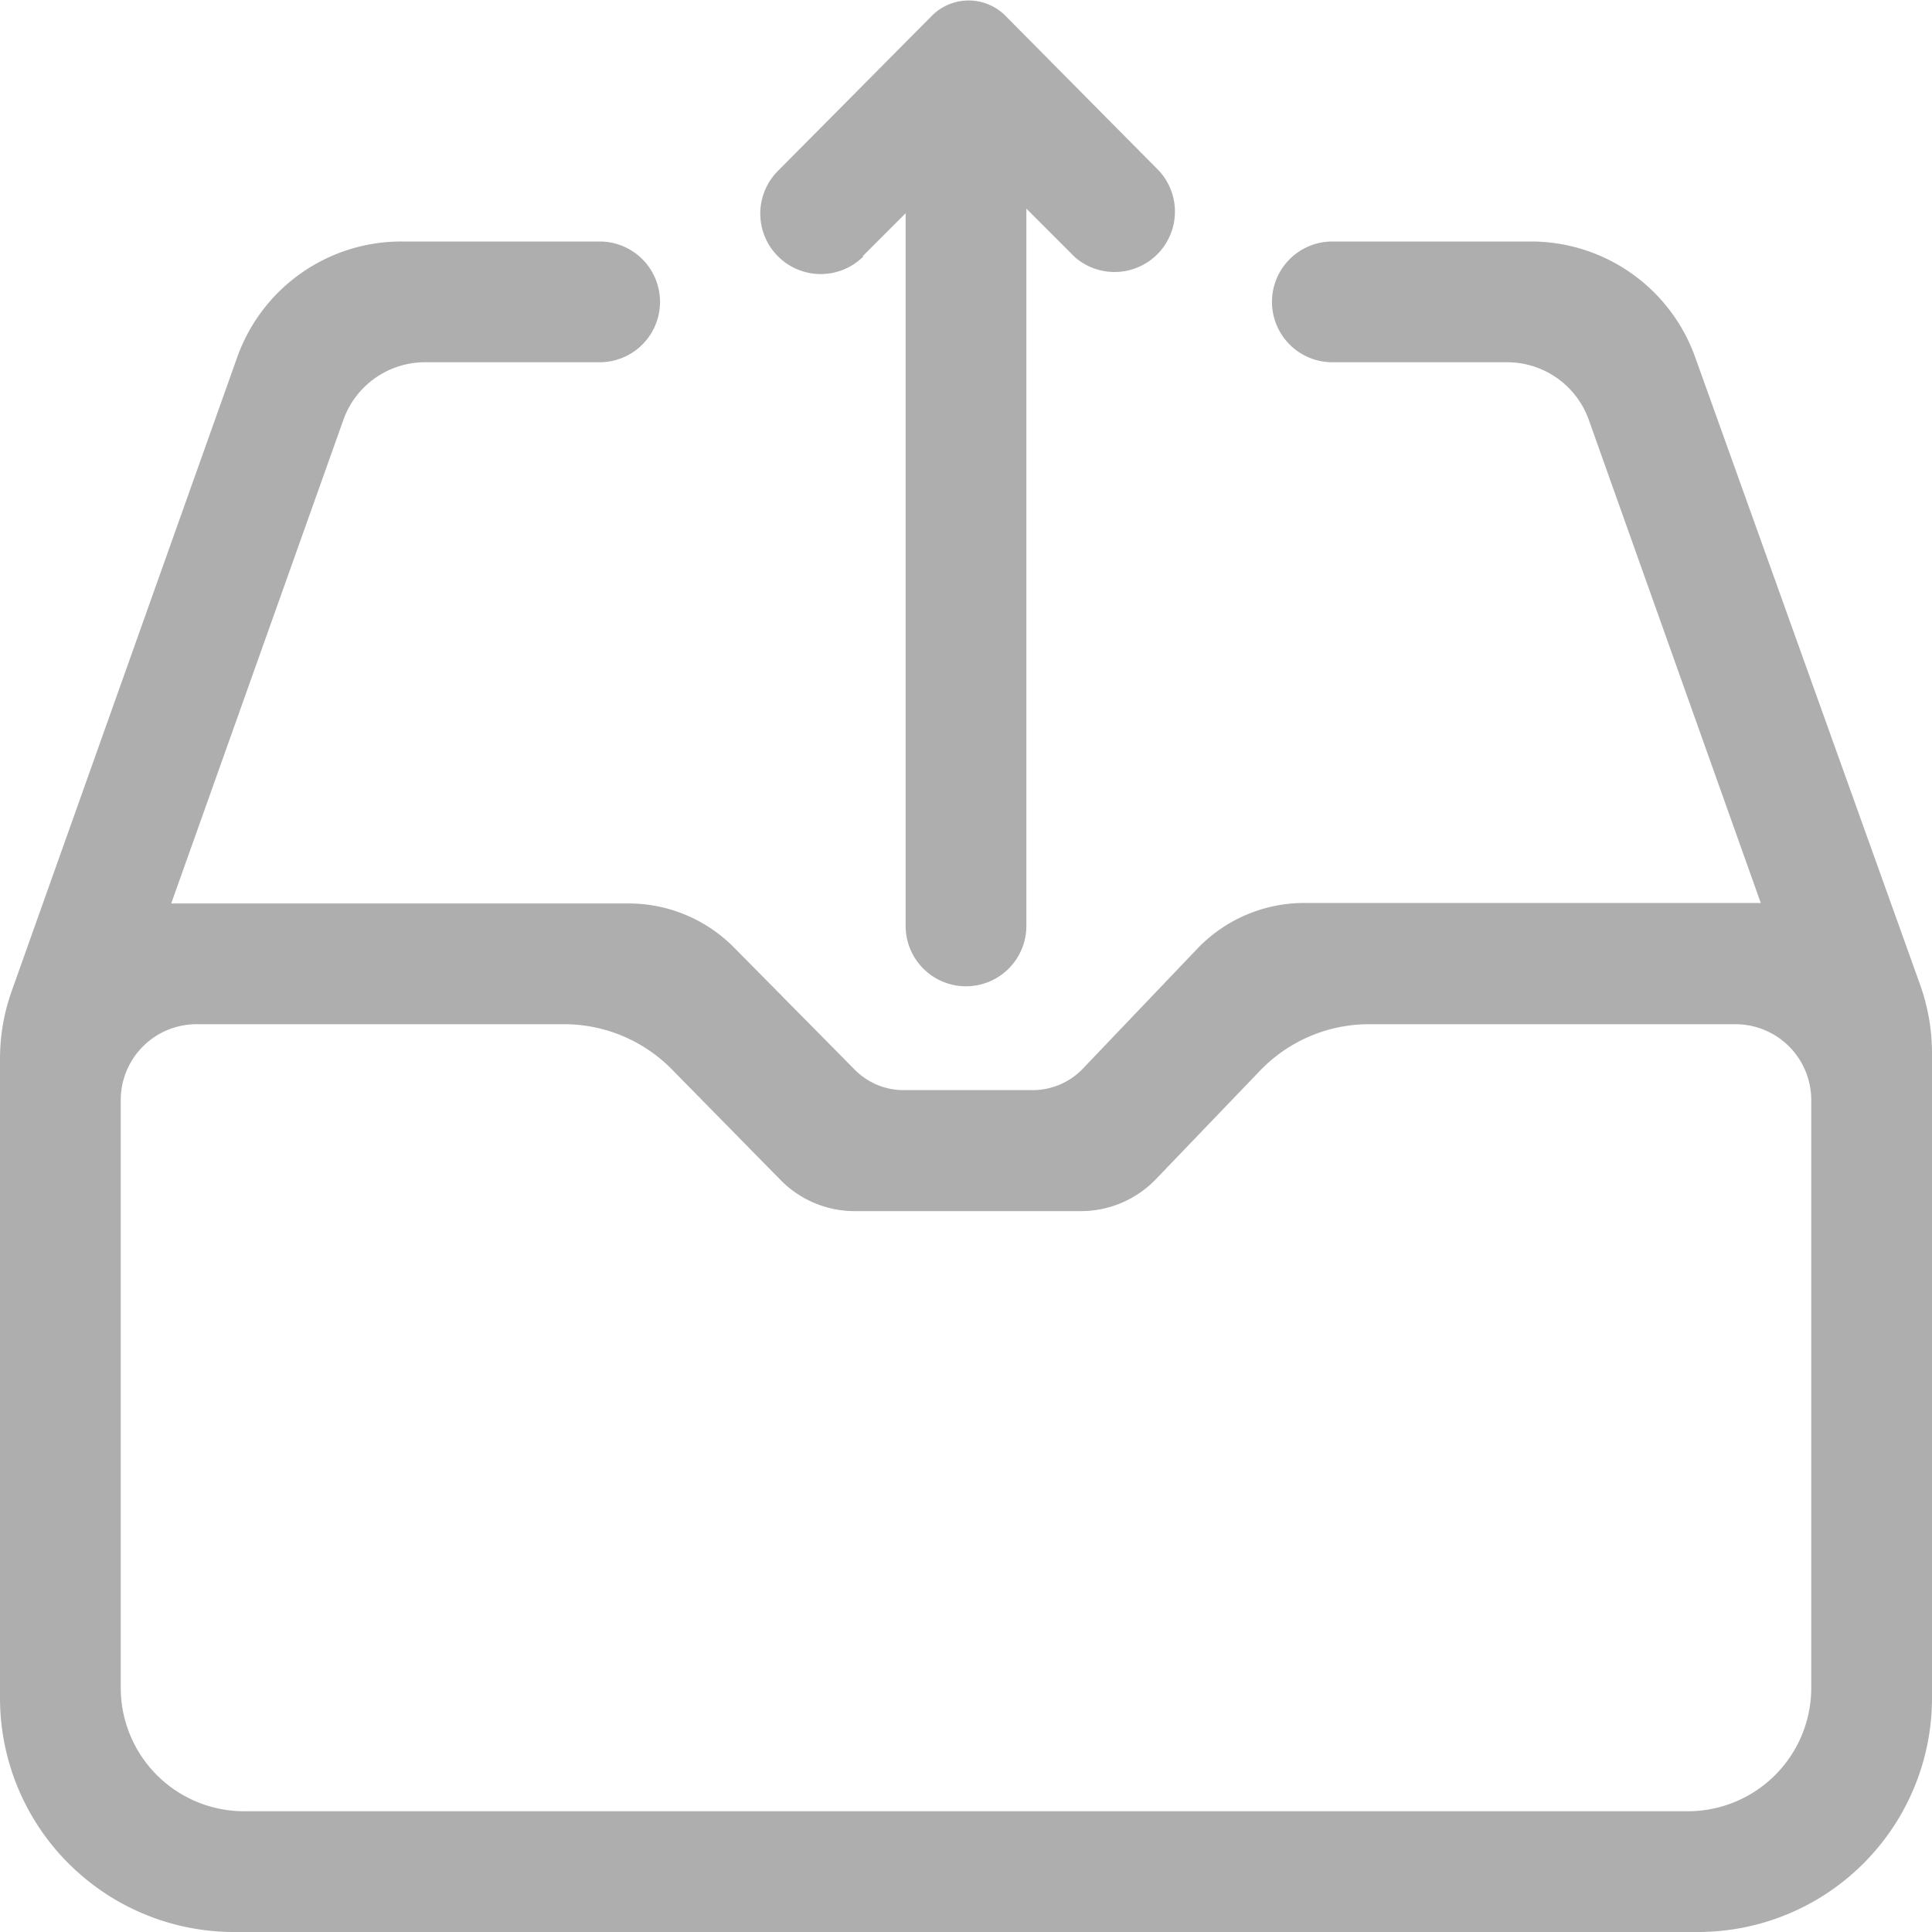<svg id="图层_1" data-name="图层 1" xmlns="http://www.w3.org/2000/svg" viewBox="0 0 80 80"><title>图标</title><path d="M35.72,10.61,37.5,8.83V38.34a2.5,2.5,0,0,0,5,0V8.64l2,2A2.5,2.5,0,0,0,48,7.08L41.61.63a2.15,2.15,0,0,0-3,0l-6.4,6.45a2.5,2.5,0,0,0,3.55,3.53Z" fill="#aeaeae"/><path d="M79.51,40.78l-9.32-26A7.22,7.22,0,0,0,63.4,10H55.17a2.5,2.5,0,0,0-2.5,2.5h0a2.5,2.5,0,0,0,2.5,2.5h7.24a3.59,3.59,0,0,1,3.38,2.39l7.12,20H54a6.13,6.13,0,0,0-4.4,1.87l-4.77,5a2.88,2.88,0,0,1-2.07.88H37.38a2.85,2.85,0,0,1-2-.86l-5-5.06A6.14,6.14,0,0,0,26,37.41H7.09l7.12-20A3.59,3.59,0,0,1,17.59,15h7.24a2.5,2.5,0,0,0,2.5-2.5h0a2.5,2.5,0,0,0-2.5-2.5H16.62a7.21,7.21,0,0,0-6.8,4.8L.48,41.05A8.37,8.37,0,0,0,0,43.85V70.31A9.69,9.69,0,0,0,9.69,80H70.31A9.69,9.69,0,0,0,80,70.31V43.6A8.45,8.45,0,0,0,79.51,40.78ZM75,69.89A5.11,5.11,0,0,1,69.89,75H10.11A5.11,5.11,0,0,1,5,69.89V45.55a3.14,3.14,0,0,1,3.14-3.14H23.35a6.26,6.26,0,0,1,4.48,1.88l4.48,4.56a4.3,4.3,0,0,0,3.08,1.3h9.36a4.31,4.31,0,0,0,3.12-1.33l4.3-4.48a6.26,6.26,0,0,1,4.52-1.93H71.86A3.14,3.14,0,0,1,75,45.55Z" fill="#aeaeae"/></svg>